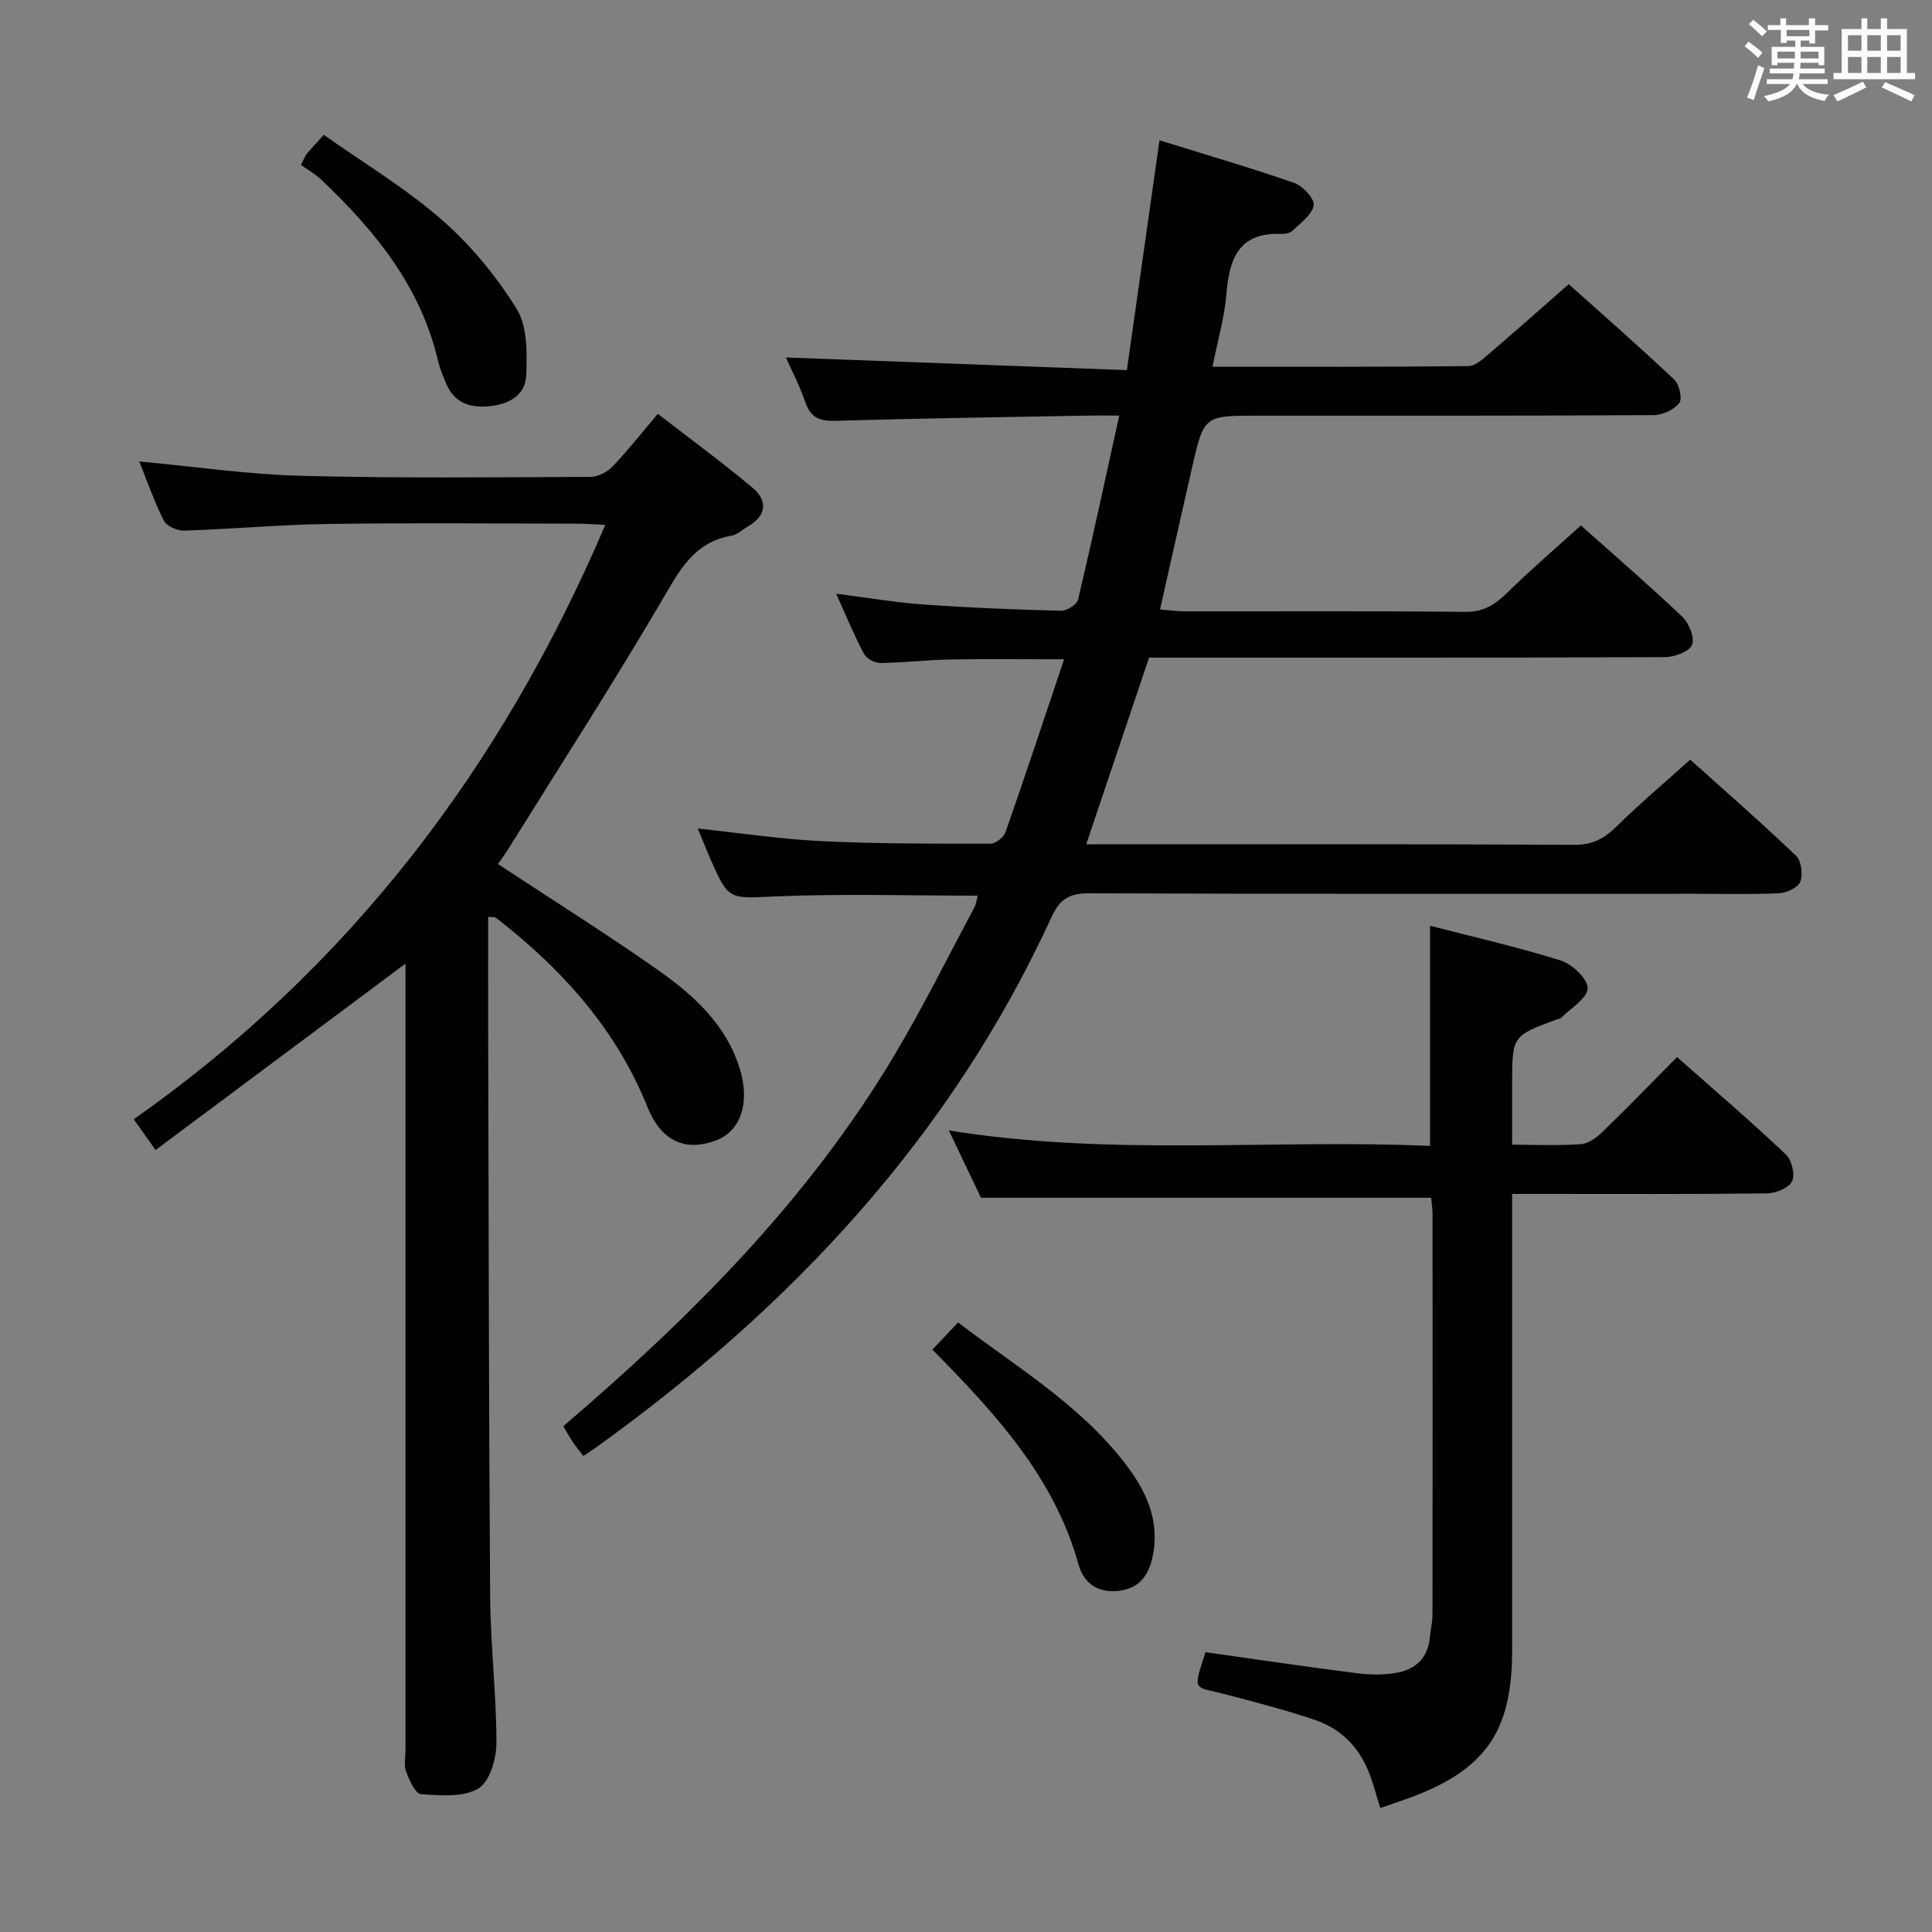 <svg enable-background="new 0 0 400 400" viewBox="0 0 400 400" xmlns="http://www.w3.org/2000/svg"><rect x="0" y="0" width="400" height="400" fill="#808080" stroke="none"/><g fill="#010100"><path d="m251.03 75.92c17.99 0 35.47.07 52.94-.12 1.5-.02 3.13-1.54 4.44-2.66 5.32-4.54 10.55-9.19 16.38-14.31 6.47 5.8 14.3 12.65 21.87 19.78 1.04.98 1.69 3.97 1.01 4.83-1.12 1.4-3.47 2.5-5.31 2.51-27.33.15-54.65.11-81.98.11-11.11 0-11.12 0-13.59 10.8-2.18 9.54-4.31 19.08-6.62 29.34 1.81.13 3.52.36 5.22.37 19.33.03 38.66-.1 57.98.11 3.76.04 6.12-1.46 8.62-3.9 4.87-4.77 10.05-9.22 15.32-14 6.47 5.77 13.88 12.17 20.98 18.9 1.4 1.33 2.63 4.38 2.03 5.83-.59 1.42-3.64 2.53-5.62 2.54-33.99.15-67.98.11-101.97.11-1.65 0-3.29 0-4.83 0-4.35 12.91-8.56 25.42-13.01 38.65h5.67c31.82 0 63.65-.07 95.47.1 3.73.02 6.13-1.32 8.65-3.79 4.74-4.66 9.83-8.96 15.26-13.85 6.74 6.05 14.47 12.81 21.9 19.89 1.1 1.05 1.46 3.84.9 5.37-.44 1.2-2.78 2.32-4.33 2.4-5.82.28-11.66.12-17.49.12-41.82 0-83.64.06-125.47-.1-4.09-.02-6.05 1.23-7.77 4.98-20.9 45.54-53.93 80.73-94.19 109.69-.8.57-1.62 1.11-2.71 1.84-.79-1.04-1.5-1.89-2.12-2.8-.64-.96-1.2-1.97-2.04-3.38 26.46-22.61 50.89-47.03 68.77-77.17 5.84-9.84 10.93-20.12 16.33-30.22.37-.69.46-1.54.71-2.45-14.06 0-27.85-.43-41.59.14-9.95.41-9.93 1-13.79-7.82-.86-1.97-1.65-3.97-2.58-6.22 8.74.92 17.17 2.2 25.64 2.61 11.63.56 23.29.53 34.94.53 1.07 0 2.75-1.32 3.13-2.38 4.09-11.7 7.98-23.47 12.13-35.8-8.51 0-16.09-.1-23.66.04-4.82.09-9.62.68-14.44.73-1.14.01-2.83-.93-3.35-1.92-2.01-3.79-3.64-7.78-5.74-12.43 6.54.83 12.34 1.83 18.17 2.24 9.45.67 18.92 1.05 28.39 1.29 1.19.03 3.27-1.28 3.52-2.31 2.94-12.4 5.61-24.86 8.53-38.1-2.7 0-4.47-.03-6.25 0-17.47.33-34.95.56-52.41 1.09-3.34.1-5.23-.61-6.35-3.89-1.17-3.43-2.88-6.67-4.01-9.23 23.27.86 46.61 1.73 70.6 2.62 2.31-16.26 4.48-31.61 6.75-47.58 9.66 3 18.88 5.68 27.93 8.84 1.77.62 4.23 3.31 4 4.63-.35 1.97-2.73 3.64-4.41 5.27-.52.5-1.57.67-2.37.64-8.77-.33-10.71 5.18-11.3 12.48-.38 4.79-1.77 9.46-2.88 15.01z"/><path d="m101.07 189.82c0 7.97-.02 15.63 0 23.29.11 39.15.13 78.3.41 117.46.07 10.13 1.31 20.25 1.3 30.37 0 3.25-1.43 8.01-3.78 9.38-3.16 1.83-7.87 1.42-11.85 1.14-1.15-.08-2.4-2.88-3.06-4.64-.5-1.32-.14-2.96-.14-4.46 0-52.32 0-104.64 0-156.96 0-1.83 0-3.65 0-5.89-17.37 12.96-34.42 25.67-51.74 38.59-1.78-2.5-2.91-4.09-4.52-6.37 44.51-31.3 76.15-72.71 97.63-123.06-2.33-.1-4.08-.25-5.83-.25-17.16-.02-34.33-.19-51.48.06-9.96.14-19.91 1.06-29.87 1.38-1.42.05-3.63-.92-4.21-2.06-2-3.93-3.44-8.14-5.1-12.26 11.43 1.06 22.44 2.68 33.48 2.97 19.98.52 39.98.3 59.97.22 1.54-.01 3.45-1 4.55-2.15 3.1-3.23 5.87-6.78 9.36-10.9 6.63 5.13 13.28 9.99 19.58 15.27 3.17 2.66 3.03 5.75-.9 8.03-1.15.66-2.22 1.73-3.44 1.94-7.87 1.35-10.84 7.35-14.47 13.53-10.17 17.32-21.07 34.22-31.69 51.27-.69 1.11-1.47 2.16-2.16 3.18 11.19 7.37 22.3 14.34 33.01 21.86 7.53 5.28 14.36 11.46 17.13 20.8 2.03 6.85.06 12.61-4.9 14.51-6.22 2.39-11.35.44-14.3-6.87-6.03-14.99-16.04-26.69-28.31-36.75-1.03-.84-2.06-1.68-3.13-2.47-.22-.15-.62-.07-1.54-.16z"/><path d="m296.31 247.99c-31.16 0-61.76 0-93.2 0-1.8-3.76-4.06-8.49-6.67-13.95 33.55 5.44 66.59 1.76 99.64 3.21 0-15.4 0-30.12 0-45.58 9.05 2.34 18.22 4.41 27.15 7.23 2.34.74 5.58 3.88 5.47 5.73-.13 2.14-3.5 4.1-5.49 6.11-.21.21-.62.23-.93.34-9.21 3.39-9.21 3.39-9.21 13.5v12.42c5.06 0 9.69.22 14.28-.12 1.56-.12 3.26-1.41 4.49-2.59 5.12-4.96 10.08-10.09 15.38-15.44 7.74 6.86 15.3 13.34 22.53 20.17 1.22 1.15 1.95 4.2 1.27 5.58s-3.38 2.45-5.21 2.48c-15.49.19-30.99.11-46.48.11-1.81 0-3.63 0-6.26 0v6.05 88.47c0 16.88-5.59 24.83-21.53 30.62-1.83.66-3.67 1.28-5.77 2.01-.7-2.28-1.22-4.16-1.84-6-1.96-5.88-5.75-10.22-11.61-12.22-5.95-2.03-12.06-3.6-18.14-5.21-7.11-1.89-7.36-.33-4.59-8.84 10.43 1.47 20.9 3.03 31.39 4.36 2.76.35 5.68.38 8.4-.14 3.7-.71 6.22-3.04 6.63-7.1.16-1.65.57-3.29.57-4.93.04-27.66.03-55.32.01-82.97-.02-1.17-.19-2.31-.28-3.3z"/><path d="m62.3 34.14c.78-1.49.93-1.98 1.24-2.34.85-1.01 1.76-1.97 3.5-3.88 8.18 5.78 16.87 10.99 24.38 17.54 6.02 5.25 11.32 11.69 15.54 18.47 2.26 3.64 2.16 9.15 1.99 13.78-.15 4.12-3.61 6.02-7.68 6.4-4.04.38-7.25-.73-8.92-4.74-.63-1.52-1.29-3.07-1.66-4.67-3.6-15.4-13.09-26.99-24.21-37.53-1.32-1.22-2.93-2.13-4.18-3.03z"/><path d="m193.04 279.42c1.87-1.98 3.46-3.65 5.32-5.61 12.13 9.23 25.23 17.01 34.6 29.21 4.37 5.69 7.3 11.92 5.64 19.43-.88 3.96-2.93 6.57-7.32 6.95-4.22.36-6.97-1.83-7.96-5.41-5-18.09-17.16-31.27-30.28-44.57z"/></g><path d="m361.2 9.6.8-1c.9.7 1.9 1.4 2.9 2.3l-.9 1.1c-1-1-2-1.8-2.8-2.4zm.5 10.6c.9-2.1 1.6-4.3 2.3-6.7.4.2.8.4 1.3.6-.7 2.1-1.5 4.3-2.2 6.6zm.4-15.2.9-.9c1 .8 2 1.6 2.8 2.4l-1 1c-.9-.9-1.8-1.7-2.7-2.5zm12.5-1.2h1.2v1.4h2.7v1.1h-2.7v2.7h-1.2v-.6h-1.8v1.3h4.9v3.8h-1.2v-.5h-3.7c0 .4-.1.9-.1 1.2h5.1v1h-5.2c0 .5-.1.9-.2 1.2h6v1h-5.2c1.1 1.3 2.9 2 5.5 2.2-.4.4-.7.8-.9 1.3-2.9-.5-4.8-1.6-5.7-3.5h-.1c-.8 1.7-2.7 2.9-5.9 3.6-.2-.4-.6-.8-.9-1.1 2.8-.6 4.6-1.4 5.4-2.5h-4.8v-1h5.3c.1-.3.2-.7.2-1.2h-4.9v-1h5c0-.4 0-.8.1-1.2h-3.5v.5h-1.2v-3.8h4.9v-1.3h-1.8v.5h-1.2v-2.7h-2.7v-1h2.6v-1.4h1.2v1.4h4.7v-1.4zm-6.6 8.3h3.6c0-.4 0-.9 0-1.4h-3.6zm1.9-4.6h4.7v-1.3h-4.7zm6.6 3.2h-3.7v1.4h3.7z" fill="#fbfafc"/><path d="m385.3 3.8h1.3v2.2h2.8v-2.2h1.3v2.2h4.1v9.1h1.7v1.3h-16.9v-1.3h1.7v-9.1h4.1v-2.2zm.4 13.1.7 1.2c-1.8.9-3.8 1.9-6 2.9-.2-.4-.5-.8-.8-1.3 2.3-1 4.3-1.9 6.1-2.8zm-3.1-6.4h2.8v-3.2h-2.8zm0 4.6h2.8v-3.3h-2.8zm4-4.6h2.8v-3.2h-2.8zm0 4.6h2.8v-3.3h-2.8zm3.7 1.9c2.1.9 4.1 1.8 6.1 2.7l-.7 1.3c-2.2-1.1-4.2-2-6.1-2.9zm3.2-9.7h-2.8v3.2h2.8zm-2.8 7.8h2.8v-3.3h-2.8z" fill="#fbfafc"/></svg>